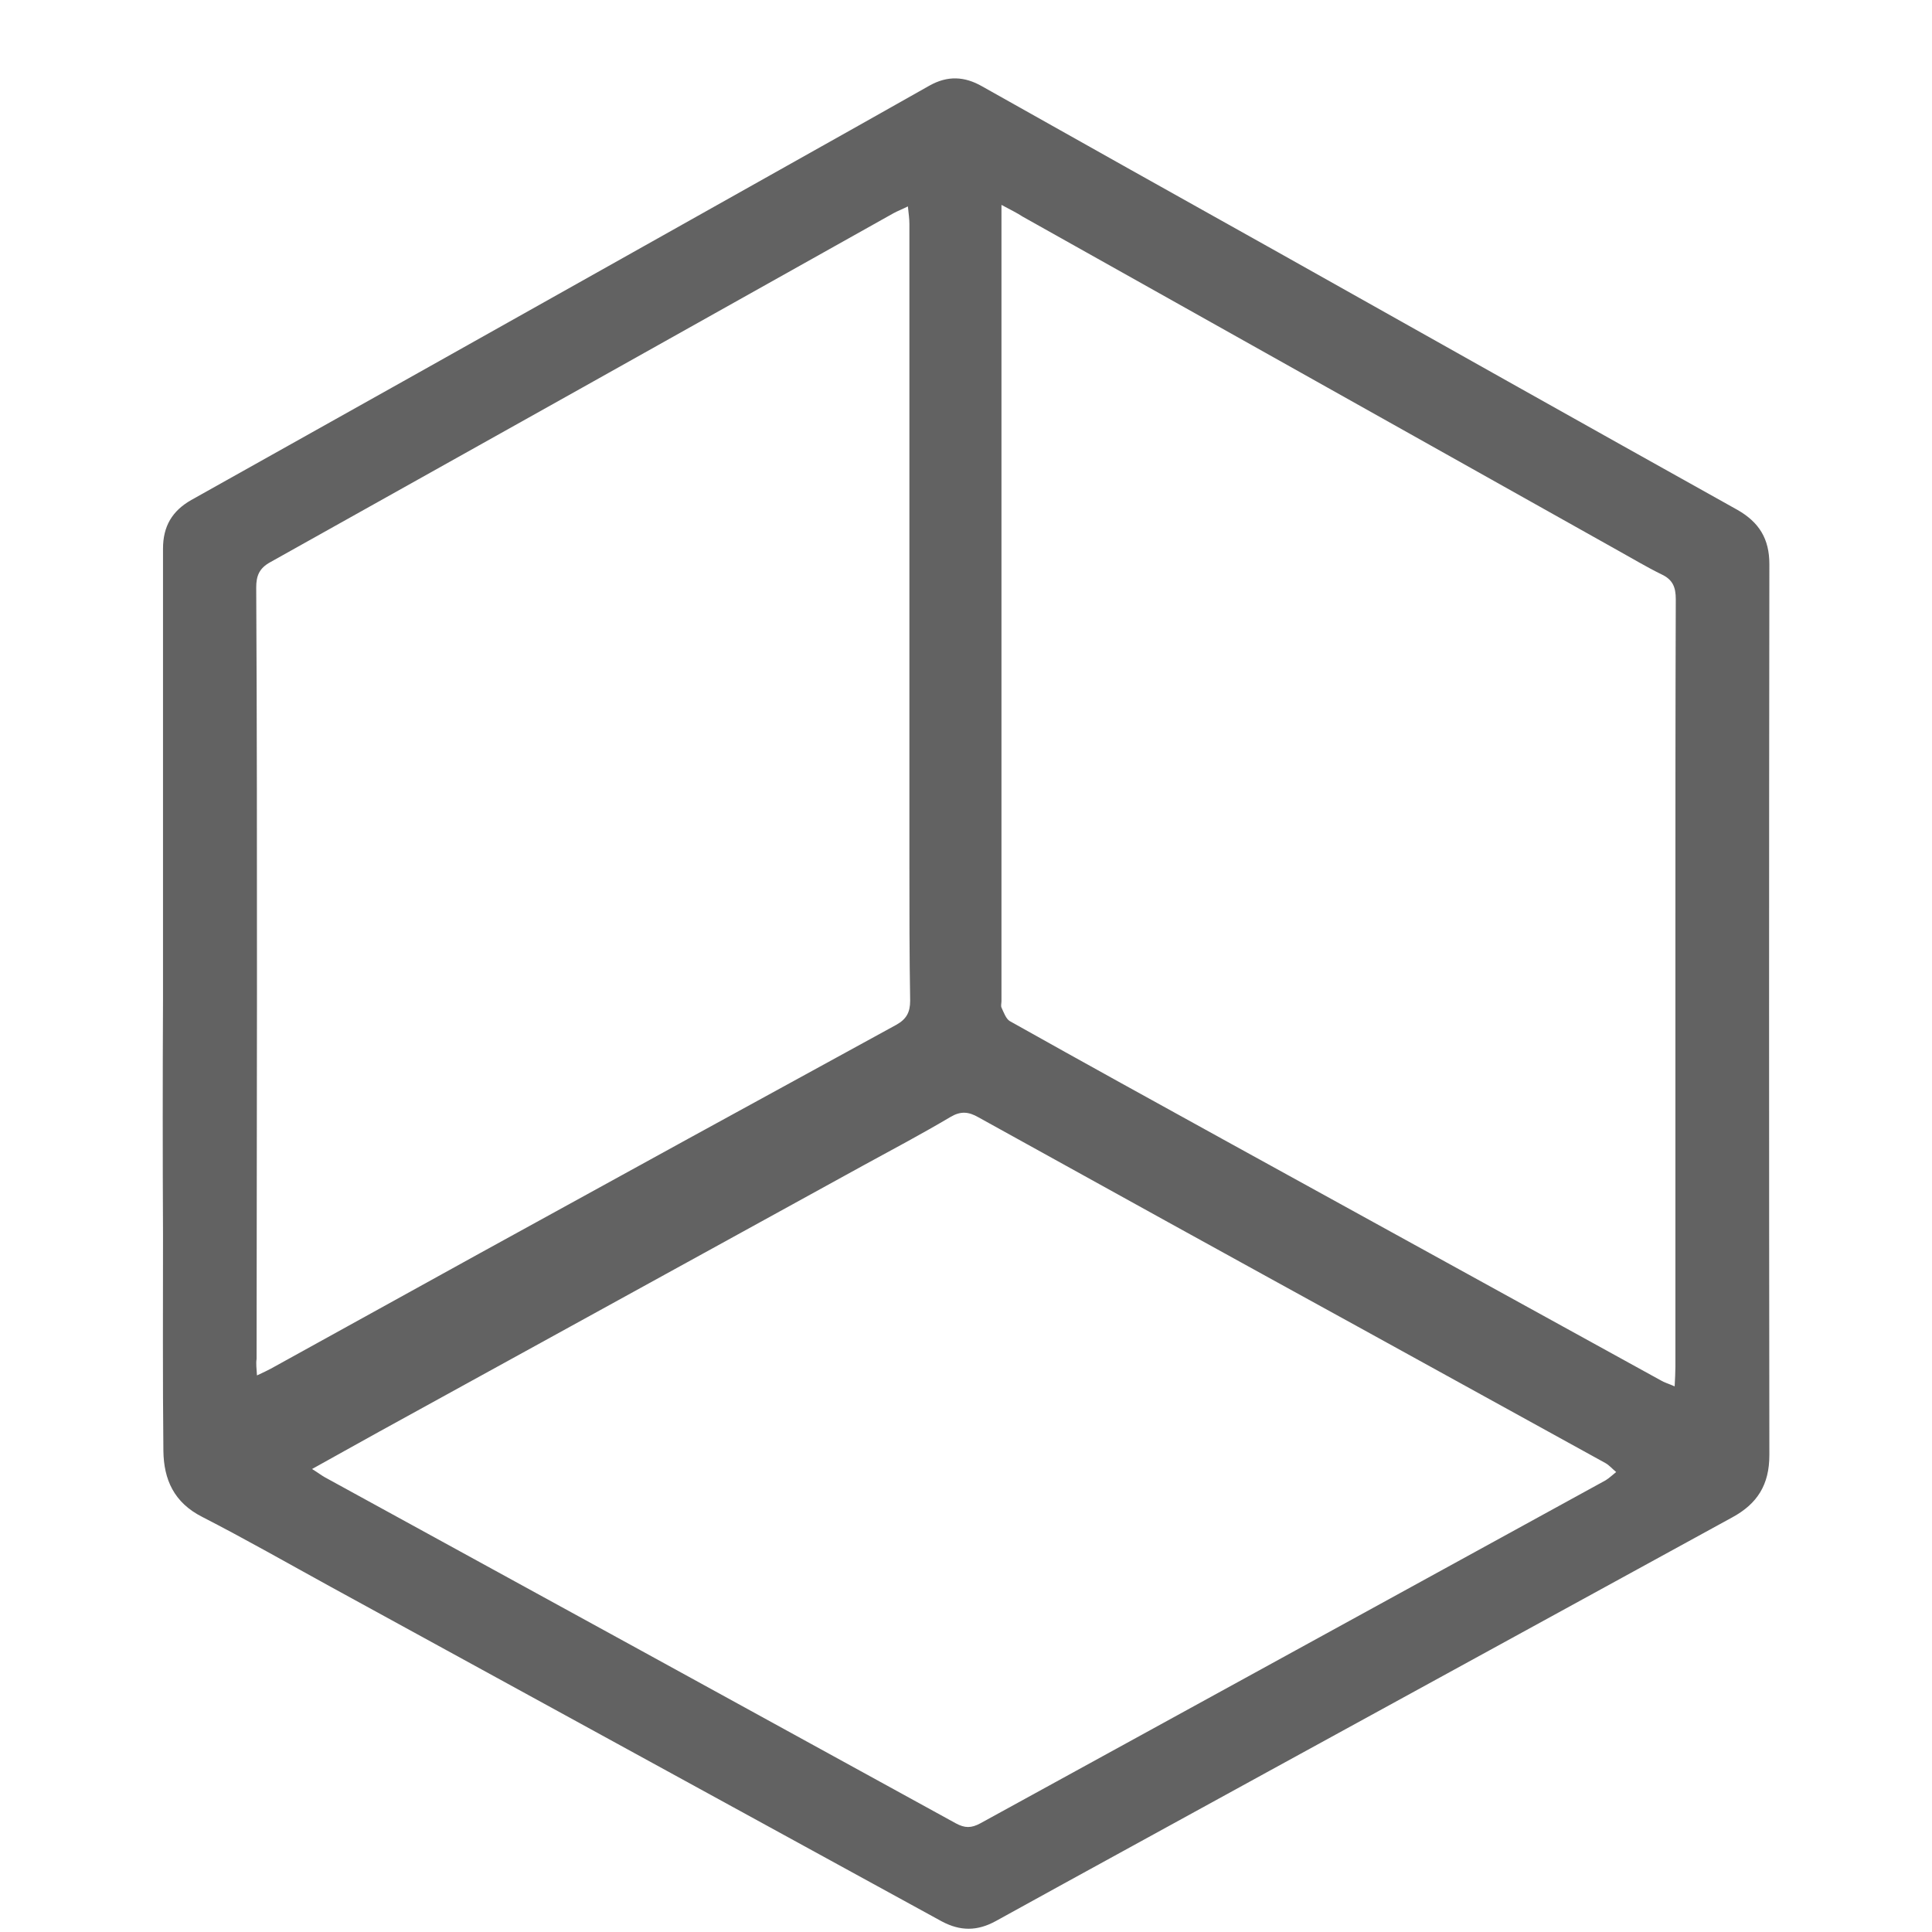 <?xml version="1.0" encoding="utf-8"?>
<!-- Generator: Adobe Illustrator 25.4.0, SVG Export Plug-In . SVG Version: 6.00 Build 0)  -->
<svg version="1.1" id="Capa_1" xmlns="http://www.w3.org/2000/svg" xmlns:xlink="http://www.w3.org/1999/xlink" x="0px" y="0px"
	 viewBox="0 0 512 512" style="enable-background:new 0 0 512 512;" xml:space="preserve">
<style type="text/css">
	.st0{fill:#626262;}
</style>
<path class="st0" d="M43.2,264.6c0-39.7,0-79.5,0-119.2c0-5.9,2.4-10,7.5-12.9c40-22.4,80-44.8,120-67.3
	c25.2-14.2,50.5-28.3,75.6-42.5c4.8-2.7,9.3-2.5,14,0.2c26.1,14.7,52.2,29.3,78.3,43.9c40.6,22.8,81.1,45.6,121.8,68.3
	c5.8,3.3,8.5,7.7,8.5,14.4c-0.1,78.7-0.1,157.4,0,236.1c0,7.9-3.2,12.9-9.8,16.5c-40.9,22.4-81.8,44.8-122.7,67.2
	c-24.2,13.3-48.4,26.5-72.5,39.8c-4.9,2.7-9.4,2.7-14.3,0.1c-54-29.6-108-59.1-162-88.7c-11.3-6.2-22.5-12.6-34-18.5
	c-7.5-3.8-10.2-9.9-10.3-17.5c-0.2-19.1-0.1-38.2-0.1-57.3C43.1,306.4,43.1,285.5,43.2,264.6C43.2,264.6,43.2,264.6,43.2,264.6z
	 M265.4,54.3c0,2.3,0,3.8,0,5.2c0,68.6,0,137.2,0,205.8c0,0.6-0.2,1.2,0,1.7c0.6,1.3,1.2,3,2.2,3.6c19.6,11,39.2,21.8,58.8,32.6
	c37.9,20.9,75.8,41.7,113.7,62.6c1,0.6,2.1,0.9,3.7,1.6c0.1-2.1,0.2-3.7,0.2-5.2c0-39.2,0-78.4,0-117.5c0-28.6,0-57.3,0.1-85.9
	c0-3.2-0.8-5.2-3.8-6.6c-3.9-1.9-7.7-4.2-11.5-6.3c-52.6-29.5-105.2-59-157.8-88.5C269.5,56.4,267.8,55.6,265.4,54.3z M68.1,364.5
	c1.7-0.8,2.8-1.3,3.7-1.8c18.5-10.2,36.9-20.4,55.4-30.6c36.7-20.2,73.5-40.4,110.3-60.5c2.7-1.5,3.7-3.3,3.7-6.4
	c-0.2-12-0.2-24-0.2-36c0-56.6,0-113.2,0-169.8c0-1.4-0.2-2.8-0.4-4.7c-1.6,0.8-2.7,1.2-3.8,1.8c-55.1,30.9-110.1,61.7-165.2,92.5
	c-2.9,1.6-3.7,3.6-3.7,6.7c0.2,35.7,0.2,71.4,0.2,107.1c0,32.4-0.1,64.9-0.1,97.3C67.8,361.5,68,362.6,68.1,364.5z M82.7,389.3
	c1.6,1,2.5,1.7,3.4,2.2c55.7,30.5,111.5,61.1,167.2,91.7c2.4,1.3,4.1,1.3,6.5,0c55.2-30.3,110.5-60.6,165.7-90.9
	c1-0.6,1.9-1.5,2.8-2.2c-1-0.8-1.8-1.8-2.9-2.4c-21.9-12.1-43.8-24.1-65.7-36.2c-33.5-18.4-67-36.9-100.4-55.4
	c-2.6-1.5-4.7-1.7-7.4-0.1c-7.6,4.5-15.5,8.7-23.2,12.9c-42.7,23.5-85.5,47-128.2,70.5C94.8,382.6,89.1,385.7,82.7,389.3z"/>
</svg>
